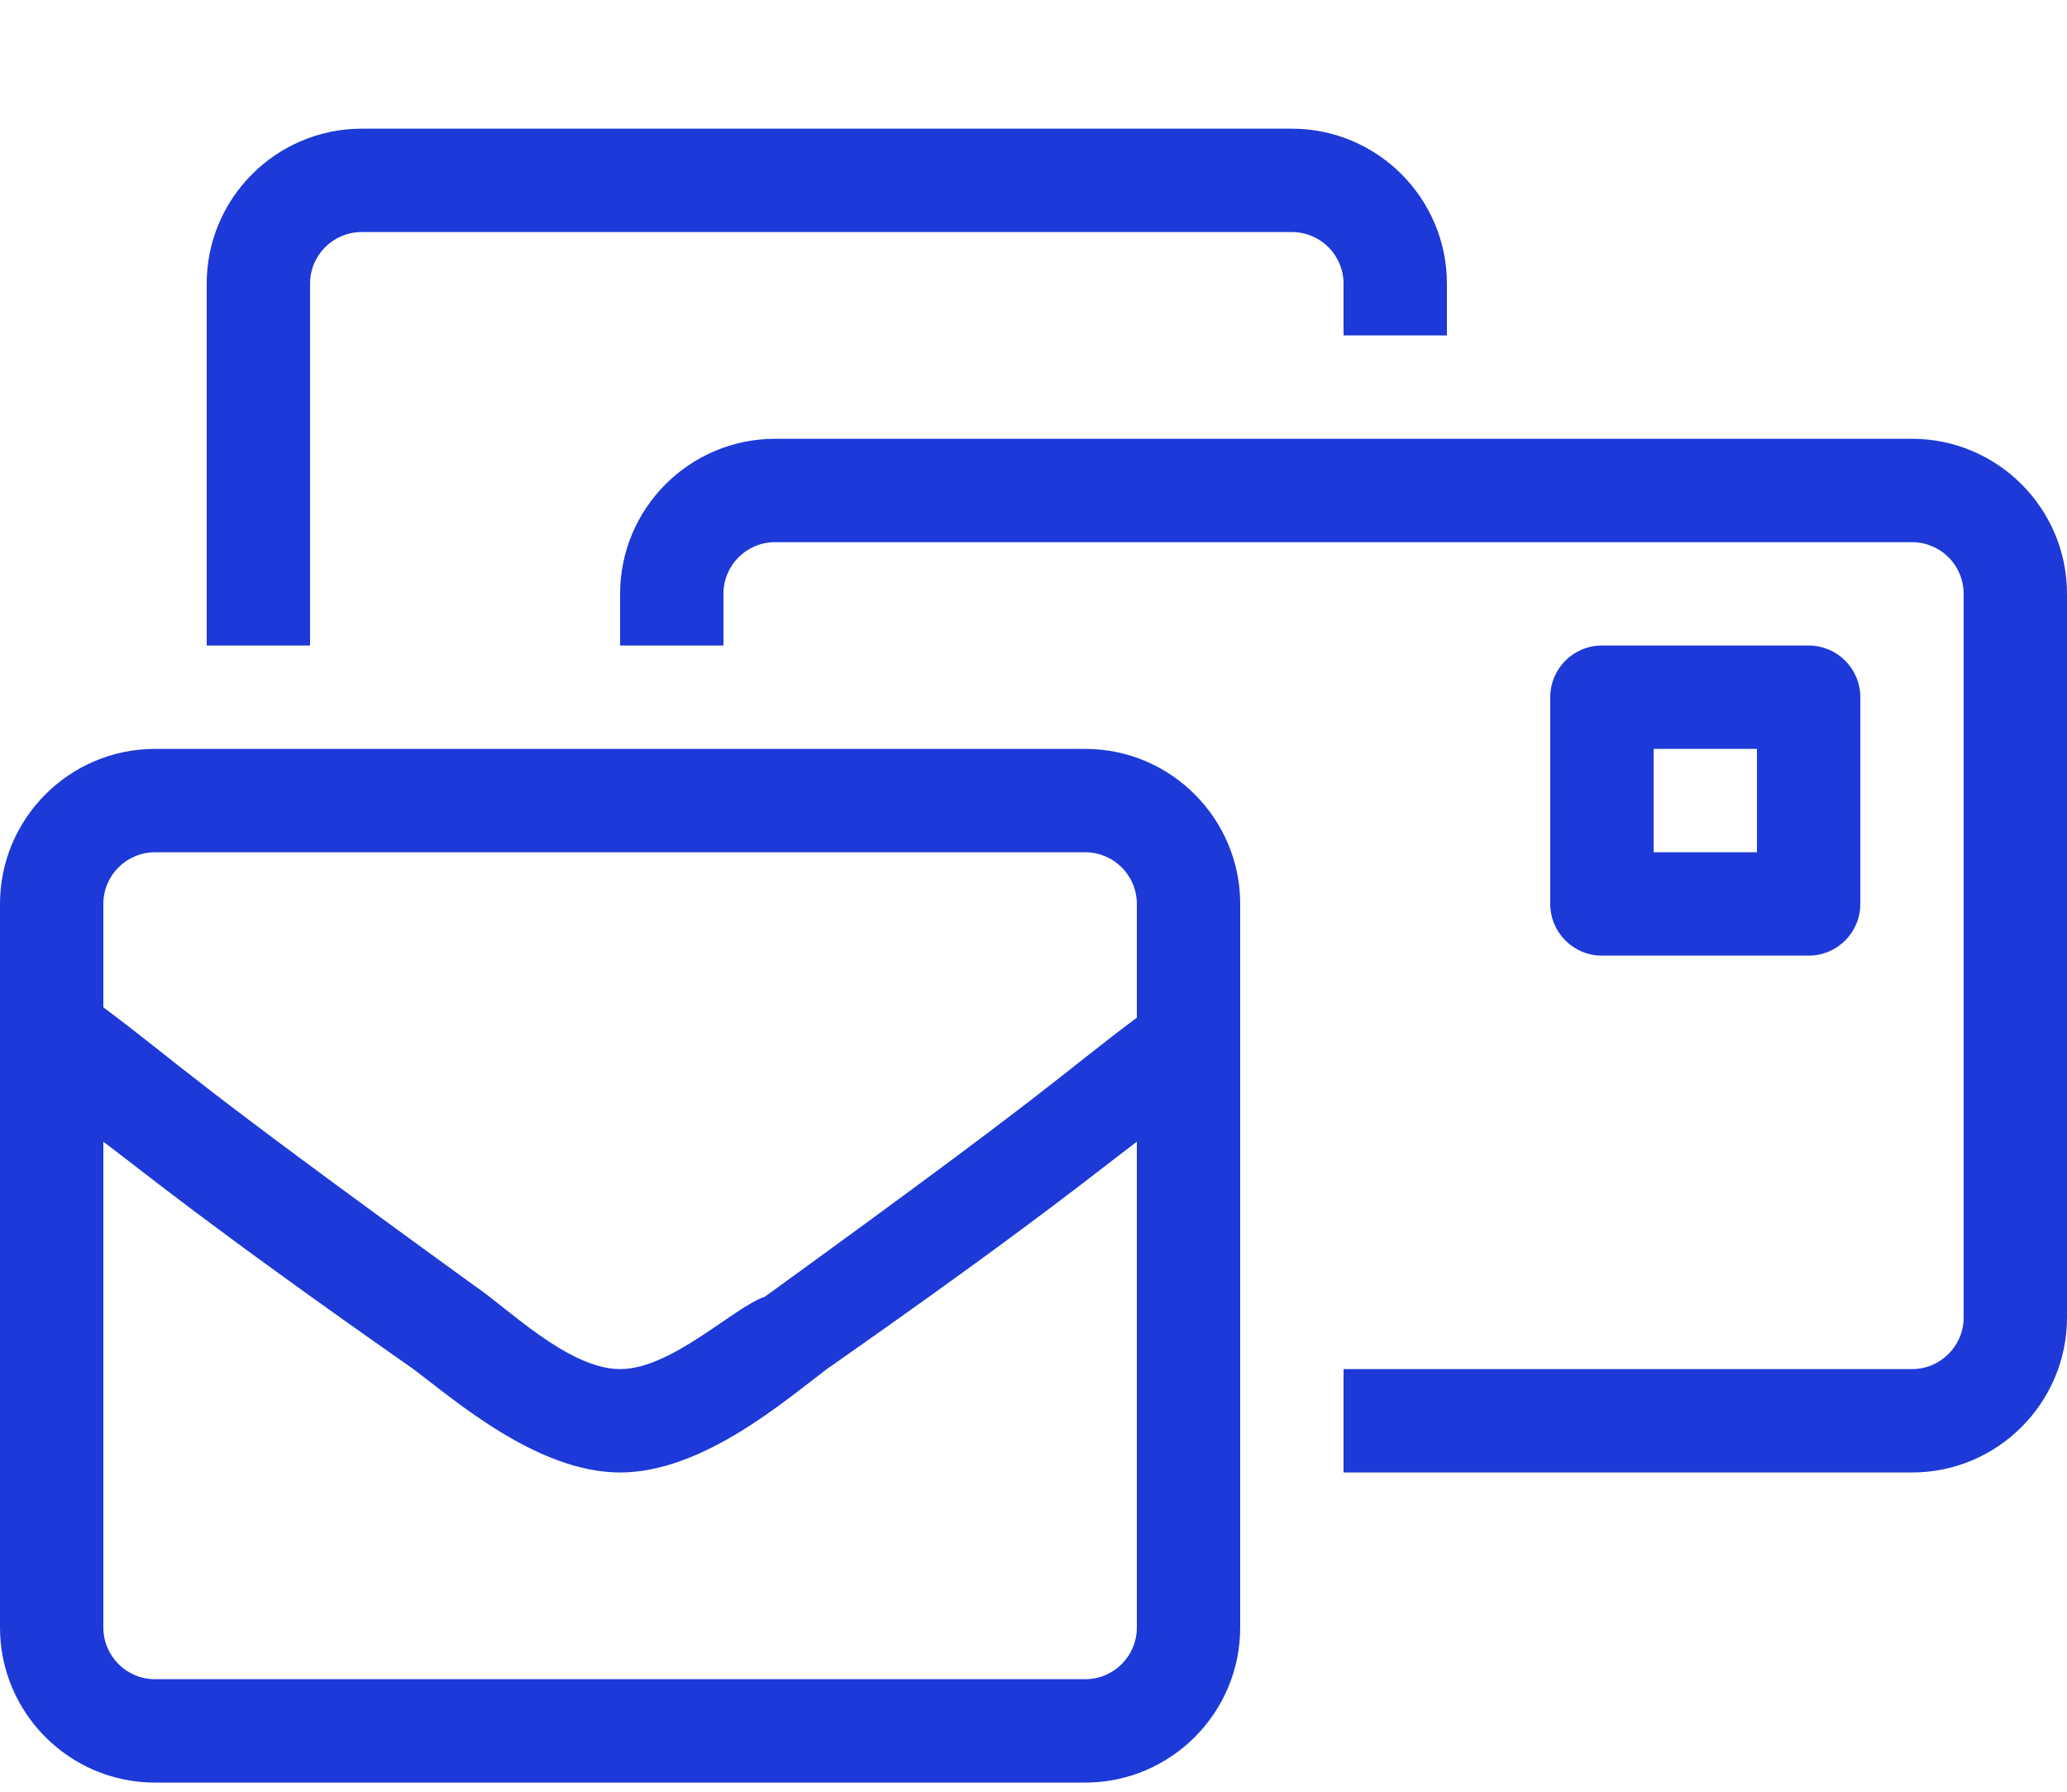 <?xml version="1.0" encoding="utf-8"?>
<svg width="45px" height="39px" viewBox="0 0 45 39" version="1.1" xmlns:xlink="http://www.w3.org/1999/xlink" xmlns="http://www.w3.org/2000/svg">
  <desc>Created with Lunacy</desc>
  <g id="" fill="#1D39D7">
    <path d="M41.625 9.551L16.875 9.551C15.014 9.551 13.5 11.065 13.5 12.926L13.5 14.051L15.75 14.051L15.75 12.926C15.75 12.304 16.253 11.801 16.875 11.801L41.625 11.801C42.247 11.801 42.75 12.304 42.75 12.926L42.75 28.676C42.75 29.297 42.247 29.801 41.625 29.801L29.25 29.801L29.25 32.051L41.625 32.051C43.486 32.051 45 30.537 45 28.676L45 12.926C45 11.065 43.486 9.551 41.625 9.551ZM6.75 6.176C6.75 5.554 7.253 5.051 7.875 5.051L28.125 5.051C28.747 5.051 29.25 5.554 29.25 6.176L29.25 7.301L31.5 7.301L31.5 6.176C31.5 4.315 29.986 2.801 28.125 2.801L7.875 2.801C6.014 2.801 4.5 4.315 4.5 6.176L4.5 14.051L6.75 14.051L6.75 6.176ZM39.375 20.801C39.997 20.801 40.5 20.297 40.5 19.676L40.5 15.176C40.5 14.554 39.997 14.051 39.375 14.051L34.875 14.051C34.253 14.051 33.75 14.554 33.75 15.176L33.75 19.676C33.75 20.297 34.253 20.801 34.875 20.801L39.375 20.801ZM36 16.301L38.25 16.301L38.25 18.551L36 18.551L36 16.301ZM23.625 16.301L3.375 16.301C1.514 16.301 0 17.815 0 19.676L0 35.426C0 37.287 1.514 38.801 3.375 38.801L23.625 38.801C25.486 38.801 27 37.287 27 35.426L27 19.676C27 17.815 25.486 16.301 23.625 16.301ZM24.75 35.426C24.75 36.047 24.247 36.551 23.625 36.551L3.375 36.551C2.753 36.551 2.25 36.047 2.25 35.426L2.25 24.851C3.15 25.526 4.5 26.651 9 29.801C9.9 30.476 11.7 32.051 13.5 32.051C15.3 32.051 17.1 30.476 18 29.801C22.5 26.651 23.85 25.526 24.75 24.851L24.75 35.426ZM24.75 22.151C22.95 23.501 23.175 23.501 16.65 28.226C15.975 28.451 14.625 29.801 13.5 29.801C12.375 29.801 11.025 28.451 10.35 28.001C3.825 23.276 4.05 23.276 2.25 21.926L2.25 19.676C2.25 19.054 2.753 18.551 3.375 18.551L23.625 18.551C24.247 18.551 24.75 19.054 24.75 19.676L24.75 22.151Z" />
  </g>
</svg>